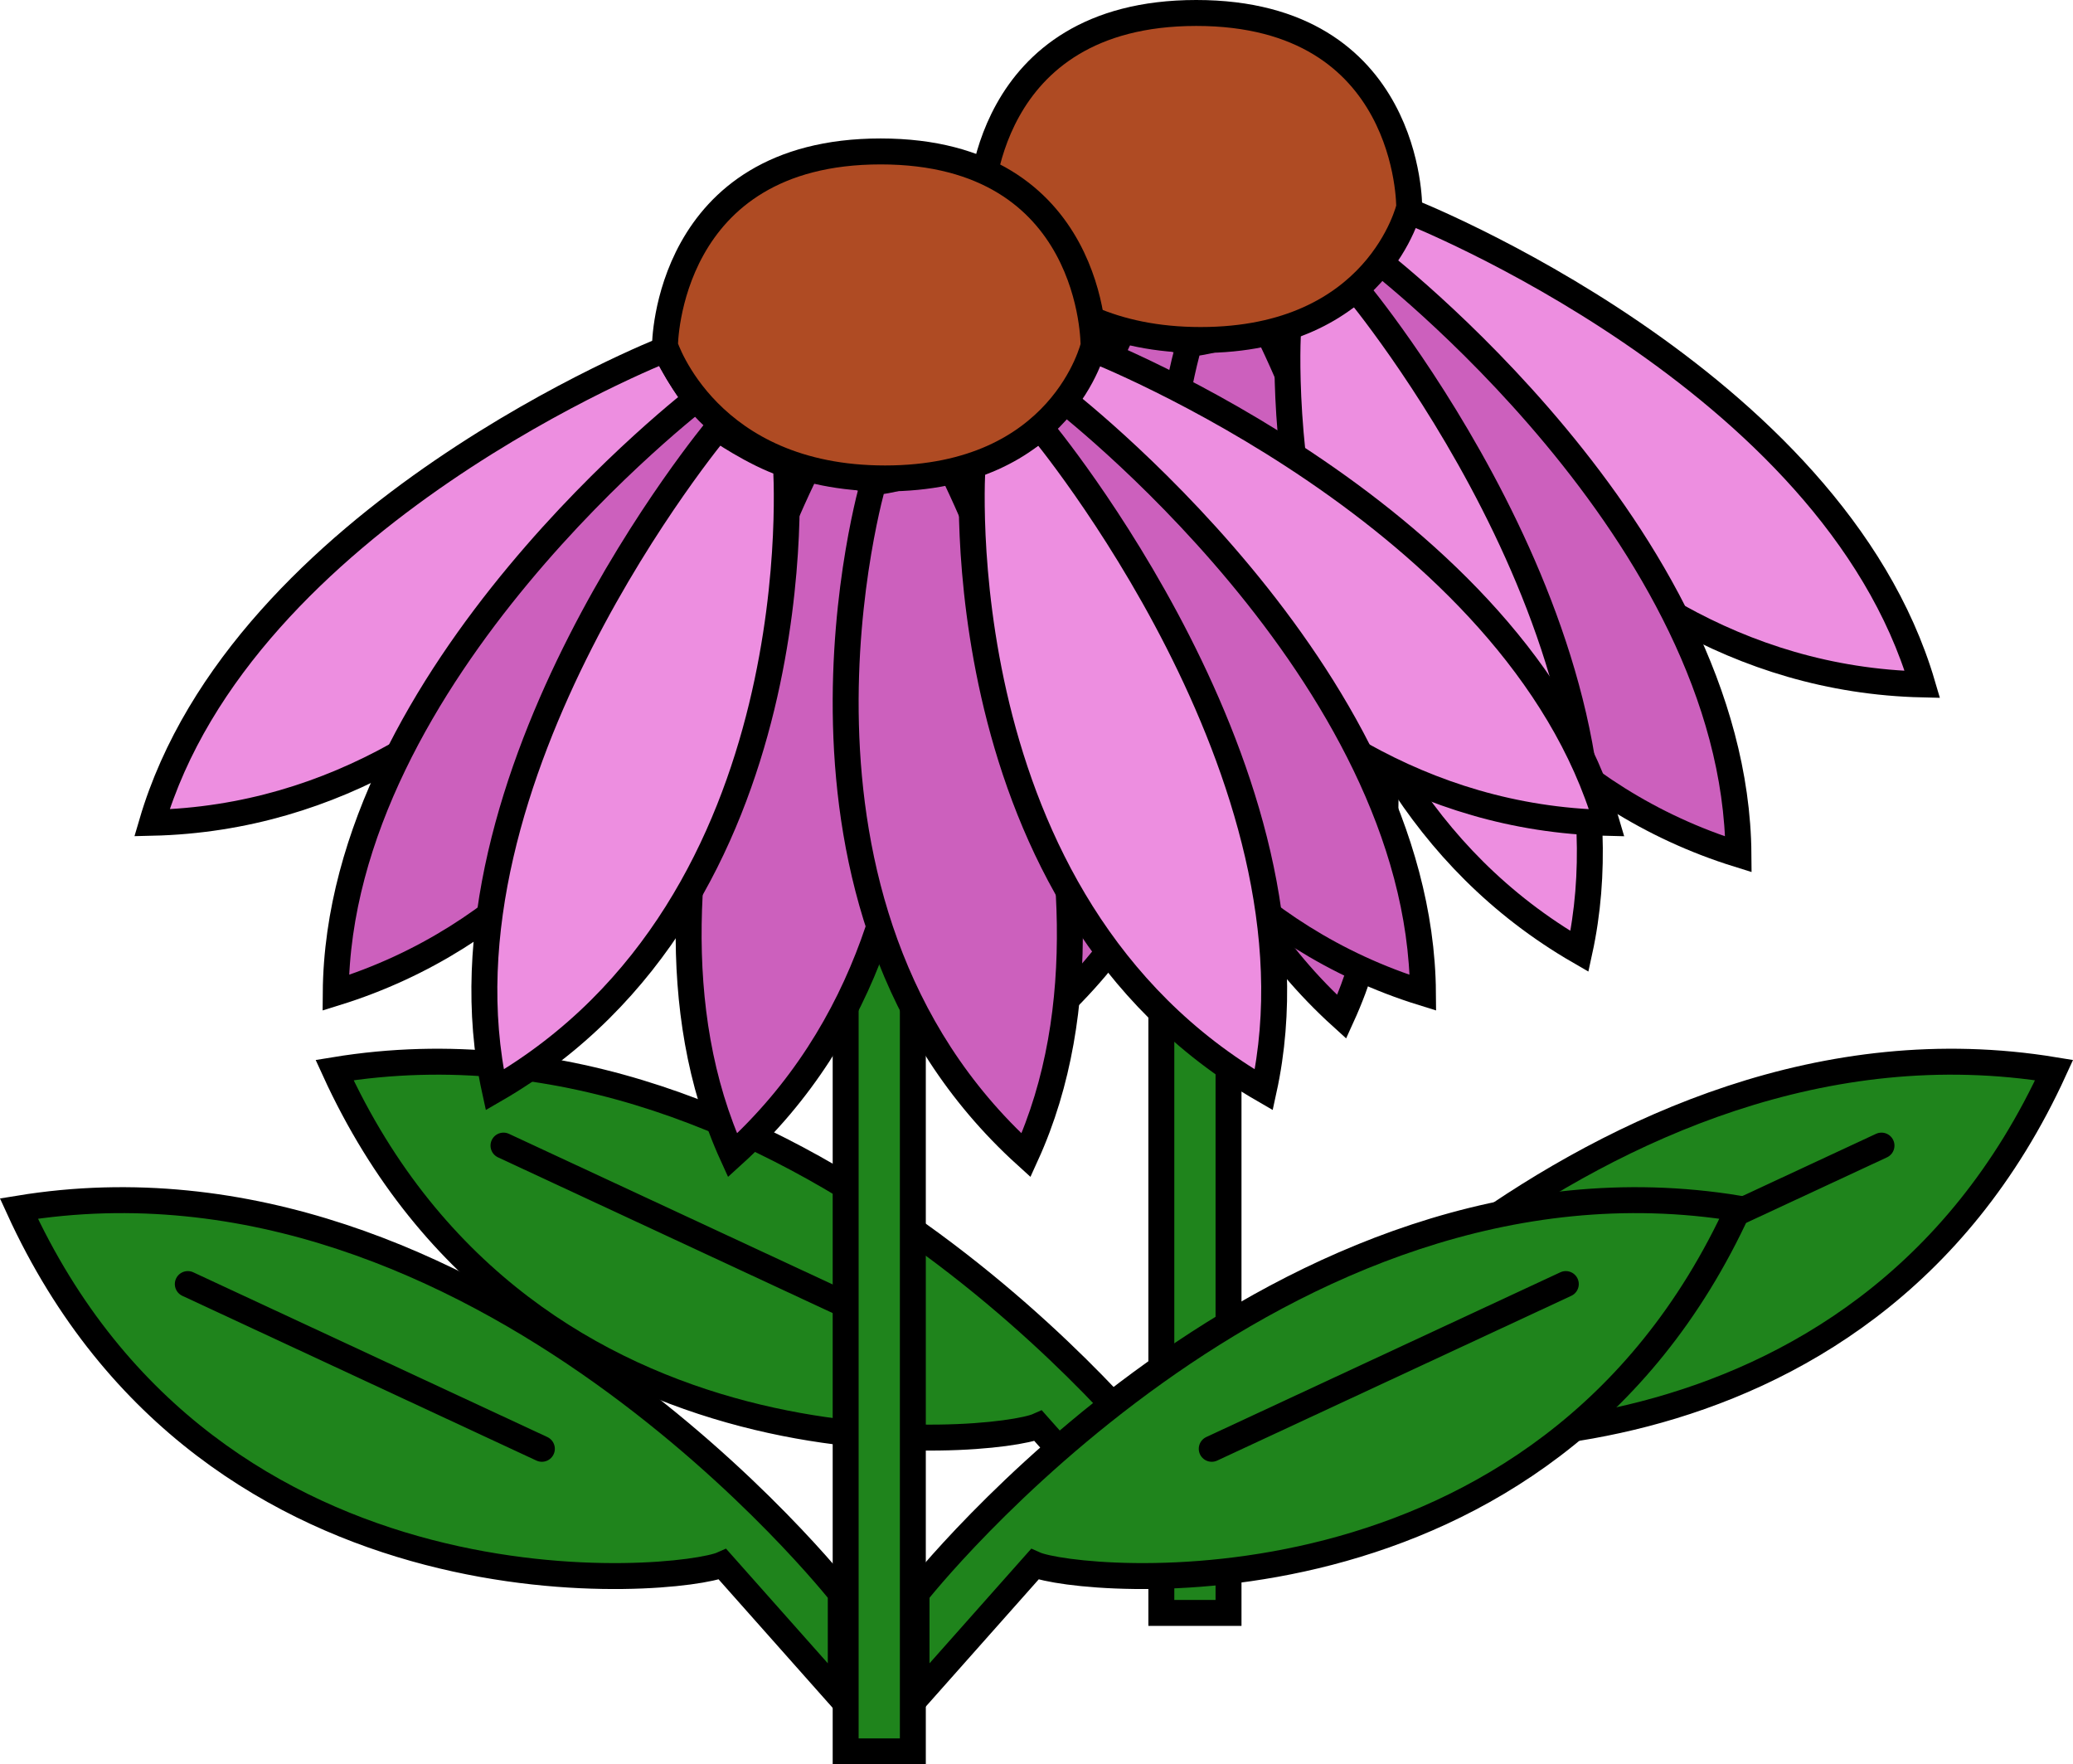 <svg xmlns="http://www.w3.org/2000/svg" viewBox="0 0 559.42 476.05"><defs><style>.cls-1{fill:#ed8ee0;}.cls-1,.cls-2,.cls-3,.cls-4,.cls-5,.cls-6{stroke:#000;stroke-miterlimit:10;stroke-width:7px;}.cls-1,.cls-2,.cls-3,.cls-6{isolation:isolate;}.cls-2,.cls-4{fill:#1f841c;}.cls-3{fill:#cc60bd;}.cls-5{fill:none;stroke-linecap:round;}.cls-6{fill:#af4b23;}</style></defs><g id="Layer_2" data-name="Layer 2"><g id="Layer_1-2" data-name="Layer 1"><path class="cls-1" d="M276.15,74.31S227,182.32,126.2,184.67C150.54,101.78,264.64,57,264.64,57S269.89,67.56,276.15,74.31Z"/><rect class="cls-2" x="313.4" y="204.32" width="18.13" height="230.87"/><path class="cls-3" d="M289.7,83.25S272.08,200.6,175.79,230.52c.66-86.39,98.08-160.8,98.08-160.8S281.83,78.48,289.7,83.25Z"/><path class="cls-3" d="M324,92.79s33.52,113.83-41.17,181.57C247,195.76,304,87.2,304,87.2S314.89,91.79,324,92.79Z"/><path class="cls-1" d="M297.27,87.92S306,206.26,218.7,256.71c-18.44-84.4,60.14-178.49,60.14-178.49S288.54,85,297.27,87.92Z"/><path class="cls-1" d="M368.78,74.31s49.15,108,150,110.36C494.39,101.78,380.29,57,380.29,57S375,67.56,368.78,74.31Z"/><path class="cls-3" d="M355.23,83.25S372.85,200.6,469.14,230.52c-.66-86.39-98.08-160.8-98.08-160.8S363.1,78.48,355.23,83.25Z"/><path class="cls-3" d="M320.9,92.79s-33.52,113.83,41.17,181.57C397.9,195.76,341,87.2,341,87.2S330.05,91.79,320.9,92.79Z"/><path class="cls-1" d="M347.66,87.92s-8.73,118.34,78.58,168.79c18.43-84.4-60.15-178.49-60.15-178.49S356.39,85,347.66,87.92Z"/><path class="cls-4" d="M332.53,392.51s97.6-124.16,221.8-103.79C502,403.18,375.28,389.6,364.42,384.75l-31.89,35.89Z"/><line class="cls-5" x1="507.74" y1="309.1" x2="412.19" y2="353.55"/><path class="cls-4" d="M312.07,392.51S214.48,268.35,90.28,288.72c52.34,114.46,179,100.88,189.91,96l31.88,35.89Z"/><line class="cls-5" x1="135.87" y1="309.1" x2="231.42" y2="353.55"/><path class="cls-6" d="M264.64,55.9s.23-52.4,58.19-52.4,57.46,52.4,57.46,52.4S372,91.74,324,91.74,264.64,55.9,264.64,55.9Z"/><path class="cls-1" d="M191,111.67S141.82,219.68,41,222C65.35,139.14,179.45,94.31,179.45,94.31S184.7,104.92,191,111.67Z"/><rect class="cls-2" x="228.21" y="241.68" width="18.13" height="230.87"/><path class="cls-3" d="M204.52,120.61S186.89,238,90.6,267.87c.67-86.38,98.08-160.79,98.08-160.79S196.64,115.84,204.52,120.61Z"/><path class="cls-3" d="M238.85,130.14S272.36,244,197.67,311.72c-35.83-78.61,21.11-187.17,21.11-187.17S229.7,129.14,238.85,130.14Z"/><path class="cls-1" d="M212.08,125.28s8.73,118.34-78.57,168.78c-18.43-84.39,60.14-178.49,60.14-178.49S203.35,122.37,212.08,125.28Z"/><path class="cls-1" d="M283.59,111.67s49.15,108,150,110.35C409.2,139.14,295.11,94.31,295.11,94.31S289.86,104.92,283.59,111.67Z"/><path class="cls-3" d="M270,120.61S287.67,238,384,267.87c-.66-86.38-98.08-160.79-98.08-160.79S277.91,115.84,270,120.61Z"/><path class="cls-3" d="M235.71,130.14S202.19,244,276.88,311.72c35.83-78.61-21.11-187.17-21.11-187.17S244.86,129.14,235.71,130.14Z"/><path class="cls-1" d="M262.47,125.28s-8.73,118.34,78.58,168.78c18.43-84.39-60.15-178.49-60.15-178.49S271.2,122.37,262.47,125.28Z"/><path class="cls-4" d="M247.34,429.87s97.6-124.17,221.8-103.79c-52.35,114.46-179,100.88-189.91,96L247.34,458Z"/><line class="cls-5" x1="422.55" y1="346.46" x2="327" y2="390.91"/><path class="cls-4" d="M226.89,429.87S129.29,305.7,5.09,326.08c52.35,114.46,179,100.88,189.91,96L226.89,458Z"/><line class="cls-5" x1="50.68" y1="346.46" x2="146.23" y2="390.91"/><path class="cls-6" d="M179.45,93.26s.24-52.4,58.19-52.4,57.47,52.4,57.47,52.4-8.34,35.83-56.26,35.83S179.45,93.26,179.45,93.26Z"/></g></g></svg>